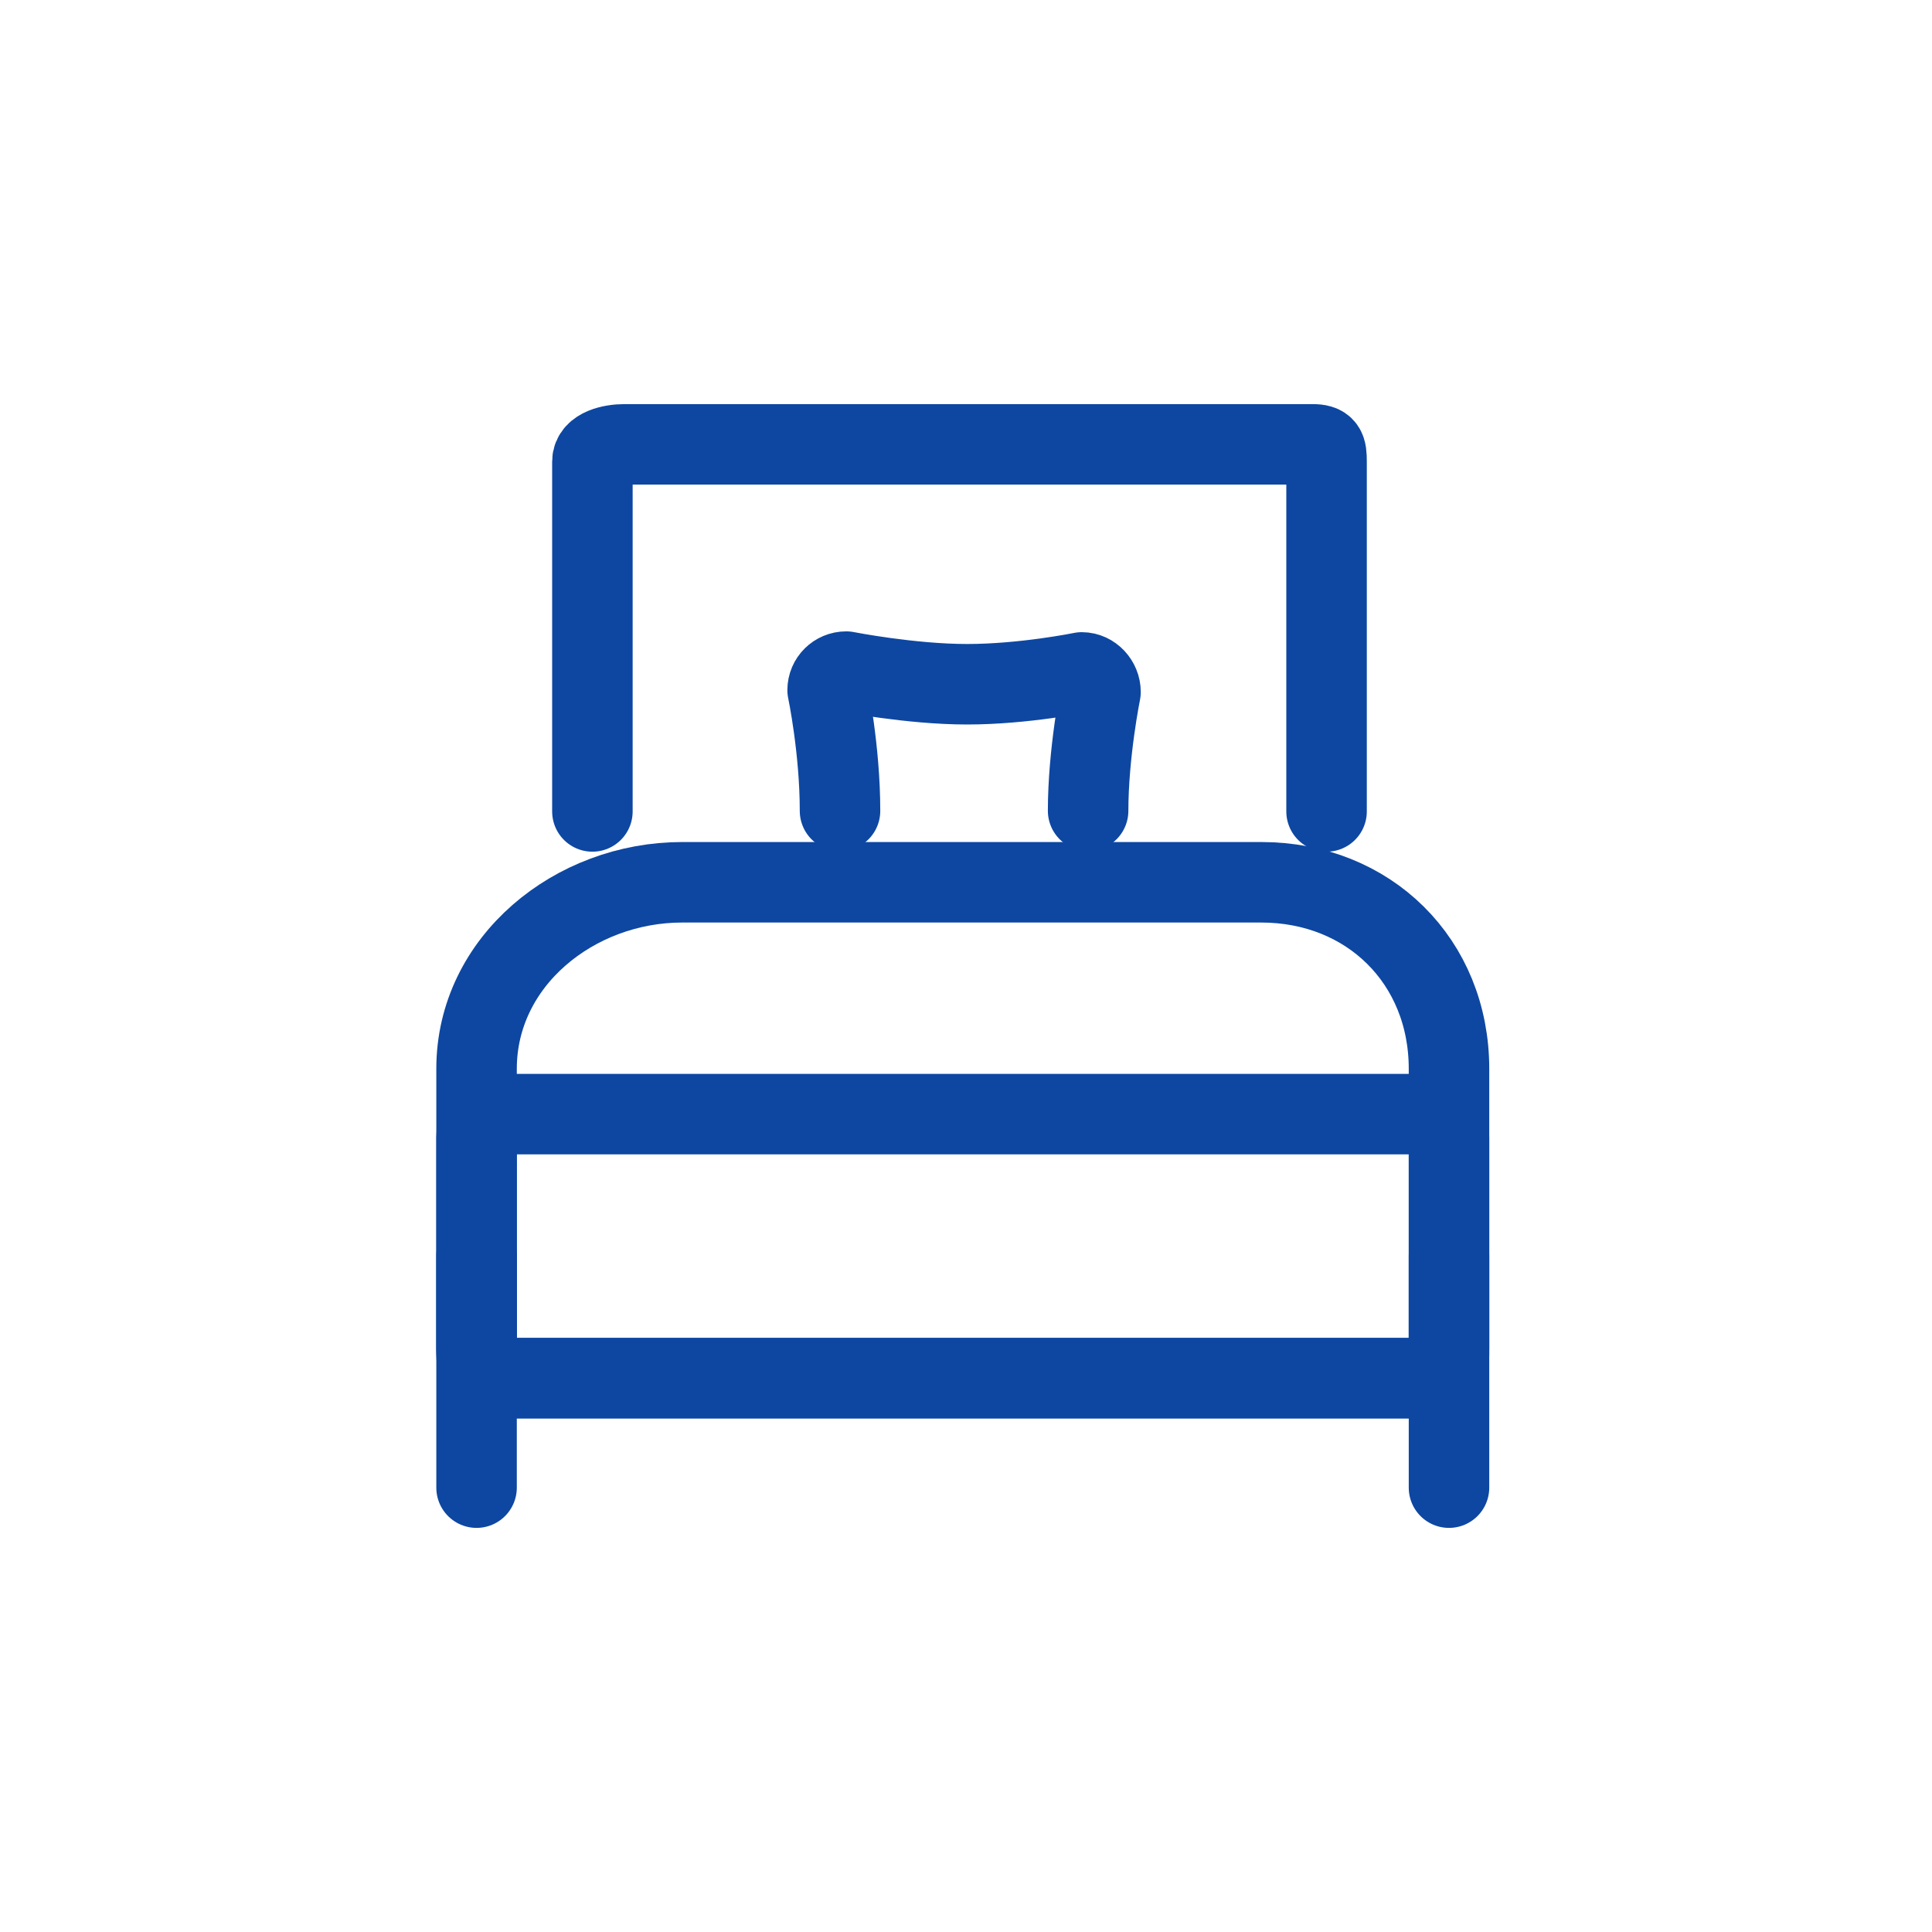 <svg width="24" height="24" viewBox="0 0 24 24" fill="none" xmlns="http://www.w3.org/2000/svg">
<path d="M16.479 10.08V5.733C16.479 5.572 16.464 5.52 16.304 5.52H7.756C7.596 5.52 7.359 5.572 7.359 5.733V10.08" stroke="#0D47A1" stroke-miterlimit="10" stroke-linecap="round" stroke-linejoin="round"/>
<path d="M15.667 10.96H8.474C7.138 10.96 5.92 11.941 5.92 13.277V16.759C5.92 16.919 6.186 17.12 6.346 17.12H17.795C17.956 17.12 18 16.919 18 16.759V13.277C18 11.941 17.003 10.96 15.667 10.96Z" stroke="#0D47A1" stroke-miterlimit="10" stroke-linecap="round" stroke-linejoin="round"/>
<path d="M18 14.13C18 13.97 17.87 13.84 17.71 13.84H6.21C6.05 13.84 5.92 13.97 5.92 14.13V16.83C5.92 16.99 6.05 17.12 6.21 17.12H17.71C17.87 17.12 18 16.99 18 16.83V14.13Z" stroke="#0D47A1" stroke-miterlimit="10" stroke-linecap="round" stroke-linejoin="round"/>
<path d="M5.92 15.6V18.48" stroke="#0D47A1" stroke-miterlimit="10" stroke-linecap="round" stroke-linejoin="round"/>
<path d="M18 15.6V18.48" stroke="#0D47A1" stroke-miterlimit="10" stroke-linecap="round" stroke-linejoin="round"/>
<path d="M13.517 10.072C13.517 9.354 13.671 8.596 13.671 8.596C13.671 8.469 13.567 8.353 13.439 8.353C13.439 8.353 12.72 8.5 12.014 8.5C11.308 8.5 10.512 8.343 10.512 8.343C10.385 8.343 10.281 8.445 10.281 8.573C10.281 8.573 10.435 9.303 10.435 10.073" stroke="#0D47A1" stroke-miterlimit="10" stroke-linecap="round" stroke-linejoin="round"/>
</svg>
